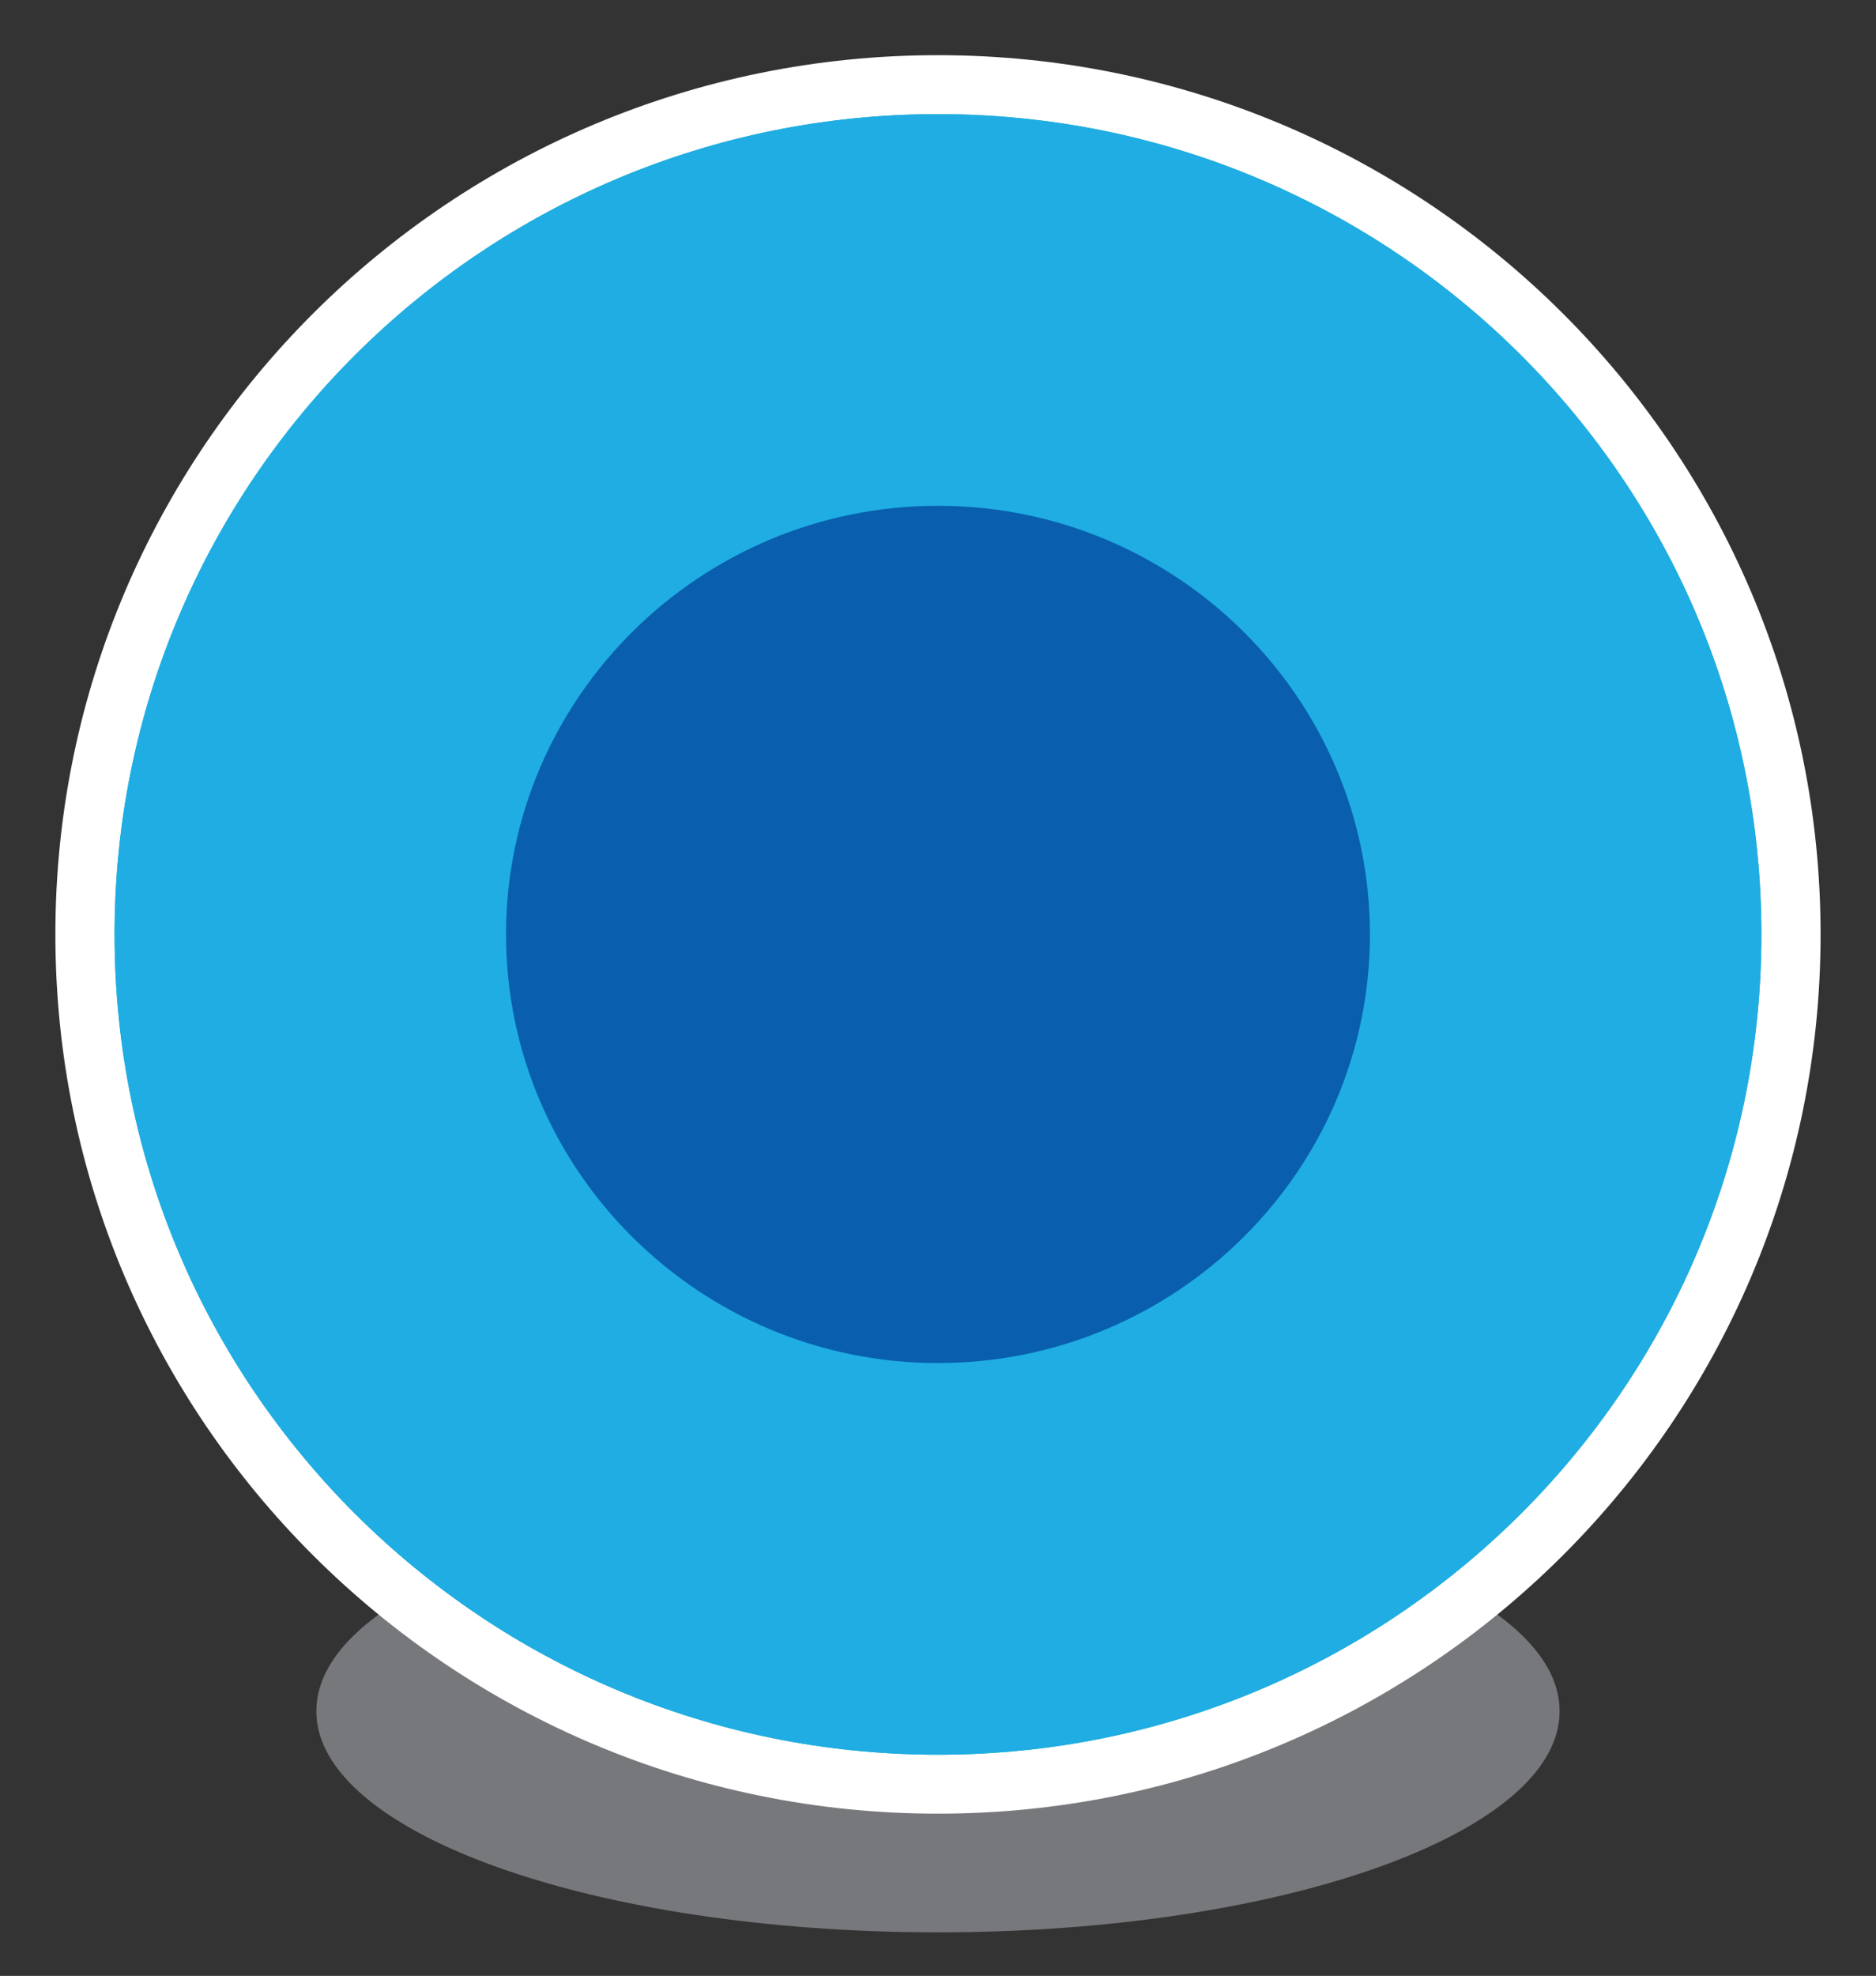 <?xml version="1.0" encoding="utf-8"?>
<!-- Generator: Adobe Illustrator 19.1.0, SVG Export Plug-In . SVG Version: 6.00 Build 0)  -->
<svg version="1.1" id="Layer_1" xmlns="http://www.w3.org/2000/svg" xmlns:xlink="http://www.w3.org/1999/xlink" x="0px" y="0px"
	 width="43.131px" height="45.406px" viewBox="0 0 43.131 45.406" enable-background="new 0 0 43.131 45.406"
	 xml:space="preserve">
<rect x="0" y="0" width="43.131" height="45.406" fill="#333333" stroke="none"/>
<rect y="-1.384" display="none" fill="#84C441" width="43.131" height="46.79"/>
<g>
	<path fill="#231F20" d="M21.565,39.906c-2.519,0-4.594-0.25-6.209-0.584c1.615-0.334,3.69-0.584,6.209-0.584
		s4.594,0.25,6.21,0.584C26.159,39.656,24.084,39.906,21.565,39.906z"/>
	<path fill="#77787B" d="M21.565,34.239c-7.893,0-14.292,2.276-14.292,5.083s6.399,5.083,14.292,5.083
		c7.893,0,14.292-2.276,14.292-5.083S29.458,34.239,21.565,34.239L21.565,34.239z"/>
</g>
<g>
	<path fill="#FFFFFF" d="M21.565,10.268c6.226,0,11.292,5.027,11.292,11.205c0,6.178-5.065,11.205-11.292,11.205
		c-6.226,0-11.292-5.027-11.292-11.205C10.274,15.295,15.339,10.268,21.565,10.268 M21.565,1.268
		c-11.207,0-20.292,9.046-20.292,20.205c0,11.159,9.085,20.205,20.292,20.205c11.207,0,20.292-9.046,20.292-20.205
		C41.857,10.314,32.772,1.268,21.565,1.268L21.565,1.268z"/>
</g>
<g>
	<path fill="#E92974" d="M21.566,35.823c-7.957,0-14.431-6.437-14.431-14.35S13.608,7.123,21.566,7.123
		c7.957,0,14.431,6.438,14.431,14.35S29.523,35.823,21.566,35.823z"/>
	<path fill="#FEF386" d="M21.565,11.623c5.476,0,9.931,4.419,9.931,9.85c0,5.431-4.455,9.85-9.931,9.85
		s-9.931-4.419-9.931-9.85C11.635,16.042,16.09,11.623,21.565,11.623 M21.565,2.623
		c-10.455,0-18.931,8.439-18.931,18.85c0,10.41,8.476,18.85,18.931,18.85c10.455,0,18.931-8.439,18.931-18.85
		C40.496,11.063,32.02,2.623,21.565,2.623L21.565,2.623z"/>
</g>
<g>
	<path fill="#FCB415" d="M21.566,35.823c-7.957,0-14.431-6.437-14.431-14.35S13.608,7.123,21.566,7.123
		c7.957,0,14.431,6.438,14.431,14.35S29.523,35.823,21.566,35.823z"/>
	<path fill="#1FADE4" d="M21.565,11.623c5.476,0,9.931,4.419,9.931,9.85c0,5.431-4.455,9.85-9.931,9.85
		s-9.931-4.419-9.931-9.85C11.635,16.042,16.09,11.623,21.565,11.623 M21.565,2.623
		c-10.455,0-18.931,8.439-18.931,18.85c0,10.41,8.476,18.85,18.931,18.85c10.455,0,18.931-8.439,18.931-18.85
		C40.496,11.063,32.02,2.623,21.565,2.623L21.565,2.623z"/>
</g>
<g>
	<path fill="#095FAD" d="M21.566,35.823c-7.957,0-14.431-6.437-14.431-14.35S13.608,7.123,21.566,7.123
		c7.957,0,14.431,6.438,14.431,14.35S29.523,35.823,21.566,35.823z"/>
	<path fill="#1FADE4" d="M21.565,11.623c5.476,0,9.931,4.419,9.931,9.85c0,5.431-4.455,9.85-9.931,9.85
		s-9.931-4.419-9.931-9.85C11.635,16.042,16.09,11.623,21.565,11.623 M21.565,2.623
		c-10.455,0-18.931,8.439-18.931,18.85c0,10.41,8.476,18.85,18.931,18.85c10.455,0,18.931-8.439,18.931-18.85
		C40.496,11.063,32.02,2.623,21.565,2.623L21.565,2.623z"/>
</g>
<g display="none">
	<path display="inline" fill="#1FADE4" d="M21.566,35.823c-7.957,0-14.431-6.437-14.431-14.35S13.608,7.123,21.566,7.123
		c7.957,0,14.431,6.438,14.431,14.35S29.523,35.823,21.566,35.823z"/>
	<path display="inline" fill="#FEF386" d="M21.565,11.623c5.476,0,9.931,4.419,9.931,9.85
		c0,5.431-4.455,9.85-9.931,9.85s-9.931-4.419-9.931-9.85C11.635,16.042,16.09,11.623,21.565,11.623
		 M21.565,2.623c-10.455,0-18.931,8.439-18.931,18.85c0,10.41,8.476,18.85,18.931,18.85
		c10.455,0,18.931-8.439,18.931-18.85C40.496,11.063,32.02,2.623,21.565,2.623L21.565,2.623z"/>
</g>
<g display="none">
	<path display="inline" fill="#1FADE4" d="M21.566,35.823c-7.957,0-14.431-6.437-14.431-14.35S13.608,7.123,21.566,7.123
		c7.957,0,14.431,6.438,14.431,14.35S29.523,35.823,21.566,35.823z"/>
	<path display="inline" fill="#FCB415" d="M21.565,11.623c5.476,0,9.931,4.419,9.931,9.85
		c0,5.431-4.455,9.85-9.931,9.85s-9.931-4.419-9.931-9.85C11.635,16.042,16.09,11.623,21.565,11.623
		 M21.565,2.623c-10.455,0-18.931,8.439-18.931,18.85c0,10.41,8.476,18.85,18.931,18.85
		c10.455,0,18.931-8.439,18.931-18.85C40.496,11.063,32.02,2.623,21.565,2.623L21.565,2.623z"/>
</g>
<g display="none">
	<path display="inline" fill="#9ACF63" d="M21.566,35.823c-7.957,0-14.431-6.437-14.431-14.35S13.608,7.123,21.566,7.123
		c7.957,0,14.431,6.438,14.431,14.35S29.523,35.823,21.566,35.823z"/>
	<path display="inline" fill="#FCB415" d="M21.565,11.623c5.476,0,9.931,4.419,9.931,9.85
		c0,5.431-4.455,9.85-9.931,9.85s-9.931-4.419-9.931-9.85C11.635,16.042,16.09,11.623,21.565,11.623
		 M21.565,2.623c-10.455,0-18.931,8.439-18.931,18.85c0,10.41,8.476,18.85,18.931,18.85
		c10.455,0,18.931-8.439,18.931-18.85C40.496,11.063,32.02,2.623,21.565,2.623L21.565,2.623z"/>
</g>
<g display="none">
	<path display="inline" fill="#FDC13F" d="M21.566,35.823c-7.957,0-14.431-6.437-14.431-14.35S13.608,7.123,21.566,7.123
		c7.957,0,14.431,6.438,14.431,14.35S29.523,35.823,21.566,35.823z"/>
	<path display="inline" fill="#84C441" d="M21.565,11.623c5.476,0,9.931,4.419,9.931,9.85
		c0,5.431-4.455,9.85-9.931,9.85s-9.931-4.419-9.931-9.85C11.635,16.042,16.09,11.623,21.565,11.623
		 M21.565,2.623c-10.455,0-18.931,8.439-18.931,18.85c0,10.41,8.476,18.85,18.931,18.85
		c10.455,0,18.931-8.439,18.931-18.85C40.496,11.063,32.02,2.623,21.565,2.623L21.565,2.623z"/>
</g>
<g display="none">
	<path display="inline" fill="#47BBE8" d="M21.566,35.823c-7.957,0-14.431-6.437-14.431-14.35S13.608,7.123,21.566,7.123
		c7.957,0,14.431,6.438,14.431,14.35S29.523,35.823,21.566,35.823z"/>
	<path display="inline" fill="#E92974" d="M21.565,11.623c5.476,0,9.931,4.419,9.931,9.85
		c0,5.431-4.455,9.85-9.931,9.85s-9.931-4.419-9.931-9.85C11.635,16.042,16.09,11.623,21.565,11.623
		 M21.565,2.623c-10.455,0-18.931,8.439-18.931,18.85c0,10.41,8.476,18.85,18.931,18.85
		c10.455,0,18.931-8.439,18.931-18.85C40.496,11.063,32.02,2.623,21.565,2.623L21.565,2.623z"/>
</g>
<g display="none">
	<path display="inline" fill="#FEF59C" d="M21.565,35.823c-7.957,0-14.431-6.437-14.431-14.35S13.608,7.123,21.565,7.123
		c7.957,0,14.431,6.438,14.431,14.35S29.523,35.823,21.565,35.823z"/>
	<path display="inline" fill="#84C441" d="M21.565,11.623c5.476,0,9.931,4.419,9.931,9.85
		c0,5.431-4.455,9.85-9.931,9.85c-5.476,0-9.931-4.419-9.931-9.85C11.635,16.042,16.09,11.623,21.565,11.623
		 M21.565,2.623c-10.455,0-18.931,8.439-18.931,18.85c0,10.41,8.476,18.85,18.931,18.85
		c10.455,0,18.931-8.439,18.931-18.85C40.496,11.063,32.02,2.623,21.565,2.623L21.565,2.623z"/>
</g>
<g display="none">
	<path display="inline" fill="#FEF59C" d="M21.566,35.823c-7.957,0-14.431-6.437-14.431-14.35S13.608,7.123,21.566,7.123
		c7.957,0,14.431,6.438,14.431,14.35S29.523,35.823,21.566,35.823z"/>
	<path display="inline" fill="#095FAD" d="M21.565,11.623c5.476,0,9.931,4.419,9.931,9.85
		c0,5.431-4.455,9.85-9.931,9.85s-9.931-4.419-9.931-9.85C11.635,16.042,16.09,11.623,21.565,11.623
		 M21.565,2.623c-10.455,0-18.931,8.439-18.931,18.85c0,10.41,8.476,18.85,18.931,18.85
		c10.455,0,18.931-8.439,18.931-18.85C40.496,11.063,32.02,2.623,21.565,2.623L21.565,2.623z"/>
</g>
<g display="none">
	<path display="inline" fill="#9ACF63" d="M21.565,35.823c-7.957,0-14.431-6.437-14.431-14.35S13.608,7.123,21.565,7.123
		c7.957,0,14.431,6.438,14.431,14.35S29.523,35.823,21.565,35.823z"/>
	<path display="inline" fill="#E92974" d="M21.565,11.623c5.476,0,9.931,4.419,9.931,9.85
		c0,5.431-4.455,9.85-9.931,9.85c-5.476,0-9.931-4.419-9.931-9.85C11.635,16.042,16.09,11.623,21.565,11.623
		 M21.565,2.623c-10.455,0-18.931,8.439-18.931,18.85c0,10.41,8.476,18.85,18.931,18.85
		c10.455,0,18.931-8.439,18.931-18.85C40.496,11.063,32.02,2.623,21.565,2.623L21.565,2.623z"/>
</g>
<g display="none">
	<path display="inline" fill="#47BBE8" d="M21.566,35.823c-7.957,0-14.431-6.437-14.431-14.35S13.608,7.123,21.566,7.123
		c7.957,0,14.431,6.438,14.431,14.35S29.523,35.823,21.566,35.823z"/>
	<path display="inline" fill="#095FAD" d="M21.565,11.623c5.476,0,9.931,4.419,9.931,9.85
		c0,5.431-4.455,9.85-9.931,9.85s-9.931-4.419-9.931-9.85C11.635,16.042,16.09,11.623,21.565,11.623
		 M21.565,2.623c-10.455,0-18.931,8.439-18.931,18.85c0,10.41,8.476,18.85,18.931,18.85
		c10.455,0,18.931-8.439,18.931-18.85C40.496,11.063,32.02,2.623,21.565,2.623L21.565,2.623z"/>
</g>
<g display="none">
	<path display="inline" fill="#9ACF63" d="M21.566,35.823c-7.957,0-14.431-6.437-14.431-14.35S13.608,7.123,21.566,7.123
		c7.957,0,14.431,6.438,14.431,14.35S29.523,35.823,21.566,35.823z"/>
	<path display="inline" fill="#095FAD" d="M21.565,11.623c5.476,0,9.931,4.419,9.931,9.85
		c0,5.431-4.455,9.85-9.931,9.85s-9.931-4.419-9.931-9.85C11.635,16.042,16.09,11.623,21.565,11.623
		 M21.565,2.623c-10.455,0-18.931,8.439-18.931,18.85c0,10.41,8.476,18.85,18.931,18.85
		c10.455,0,18.931-8.439,18.931-18.85C40.496,11.063,32.02,2.623,21.565,2.623L21.565,2.623z"/>
</g>
</svg>
